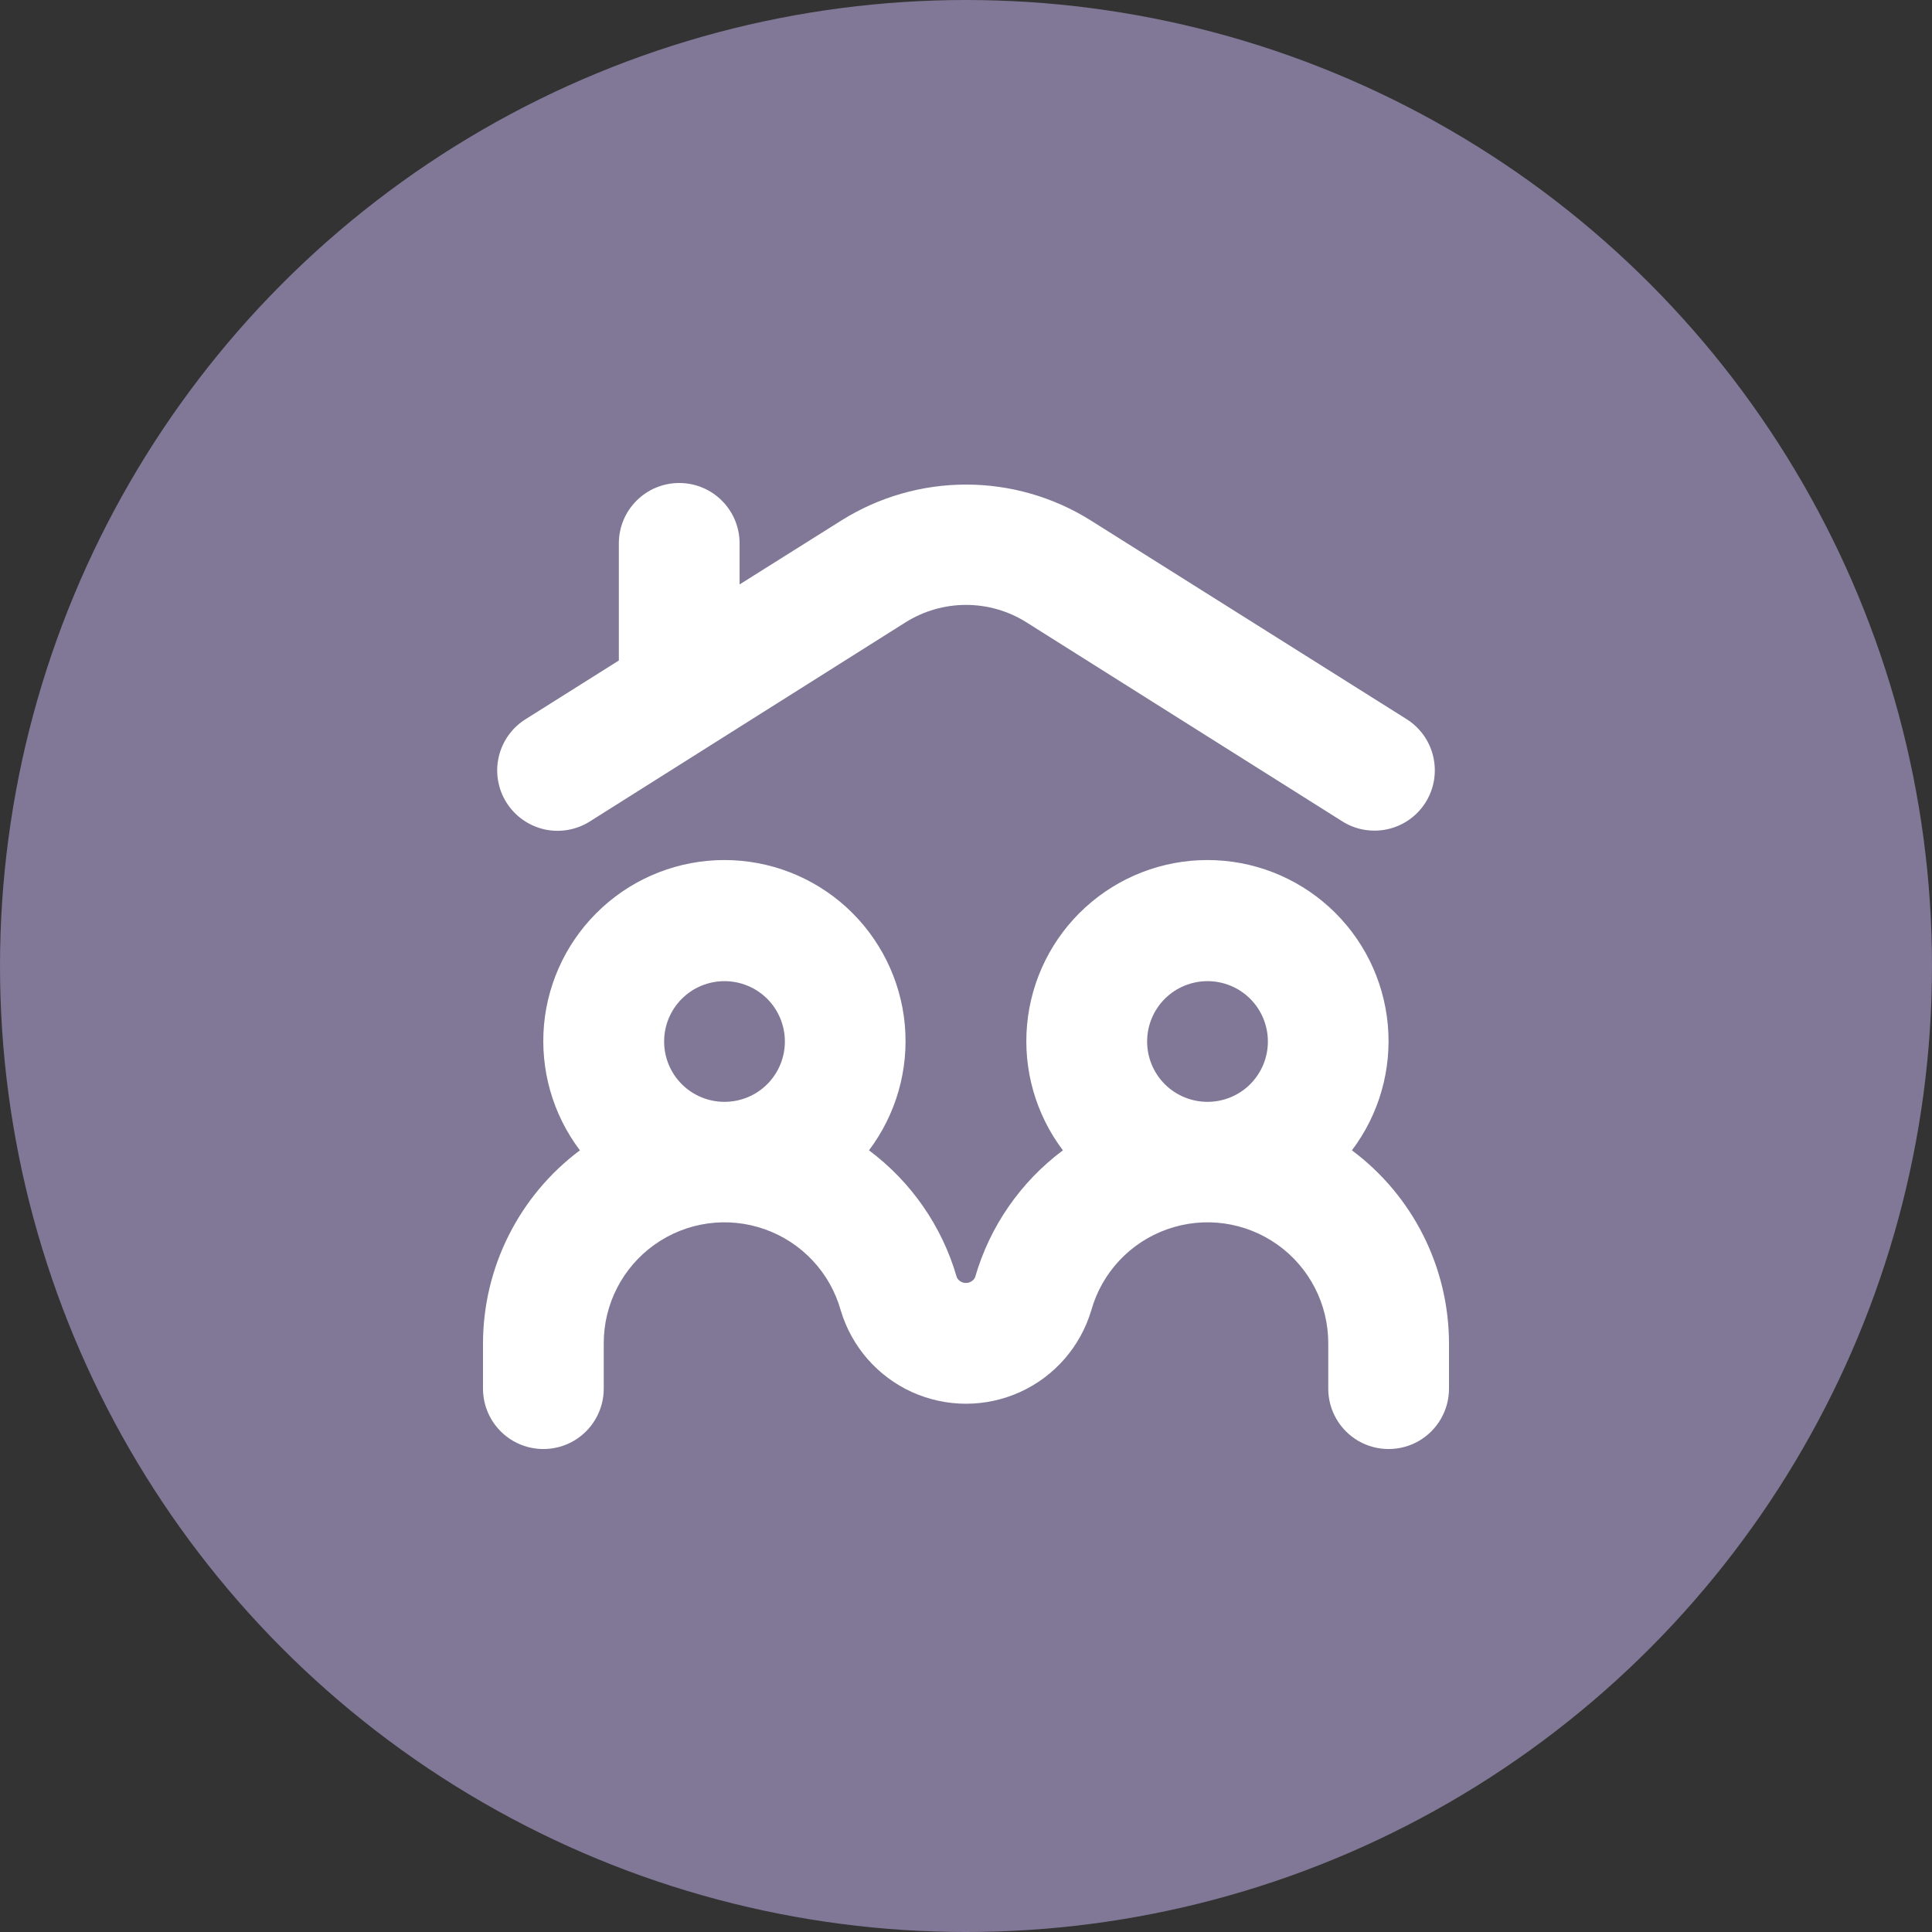<?xml version="1.0" encoding="UTF-8" standalone="no"?>
<svg
   width="32"
   height="32"
   viewBox="0 0 32 32"
   fill="none"
   version="1.1"
   id="svg8"
   sodipodi:docname="Family Care_g.svg"
   inkscape:version="1.1.2 (0a00cf5339, 2022-02-04)"
   xmlns:inkscape="http://www.inkscape.org/namespaces/inkscape"
   xmlns:sodipodi="http://sodipodi.sourceforge.net/DTD/sodipodi-0.dtd"
   xmlns="http://www.w3.org/2000/svg"
   xmlns:svg="http://www.w3.org/2000/svg">
  <rect x="0" y="0" width="32" height="32" fill="#333333" stroke="none"/>
  <defs
     id="defs12" />
  <sodipodi:namedview
     id="namedview10"
     pagecolor="#ffffff"
     bordercolor="#666666"
     borderopacity="1.0"
     inkscape:pageshadow="2"
     inkscape:pageopacity="0.0"
     inkscape:pagecheckerboard="0"
     showgrid="false"
     inkscape:zoom="20.125"
     inkscape:cx="16"
     inkscape:cy="16"
     inkscape:window-width="1920"
     inkscape:window-height="1007"
     inkscape:window-x="0"
     inkscape:window-y="0"
     inkscape:window-maximized="1"
     inkscape:current-layer="svg8" />
  <circle
     cx="16"
     cy="16"
     r="16"
     fill="#EF3770"
     id="circle2"
     style="fill:#807896;fill-opacity:1" />
  <path
     d="M22.392 19.053C22.843 18.456 23.055 17.713 22.986 16.968C22.917 16.224 22.573 15.532 22.02 15.028C21.467 14.524 20.747 14.245 19.999 14.245C19.251 14.245 18.53 14.524 17.978 15.028C17.425 15.532 17.081 16.224 17.012 16.968C16.943 17.713 17.154 18.456 17.605 19.053C16.903 19.577 16.392 20.316 16.15 21.158C16.121 21.215 16.062 21.25 15.999 21.25C15.935 21.25 15.877 21.215 15.848 21.158C15.606 20.316 15.095 19.577 14.393 19.053C14.843 18.456 15.055 17.713 14.986 16.968C14.917 16.224 14.572 15.532 14.02 15.028C13.467 14.524 12.746 14.245 11.999 14.245C11.251 14.245 10.53 14.524 9.978 15.028C9.425 15.532 9.08 16.224 9.011 16.968C8.943 17.713 9.154 18.456 9.605 19.053C8.597 19.807 8.002 20.992 8 22.251V23.001C8 23.358 8.191 23.688 8.5 23.867C8.809 24.045 9.191 24.045 9.5 23.867C9.809 23.688 10 23.358 10 23.001V22.251C9.998 21.601 10.313 20.99 10.843 20.614C11.373 20.238 12.053 20.143 12.666 20.36C13.279 20.576 13.749 21.077 13.925 21.703C14.104 22.303 14.533 22.797 15.103 23.056C15.673 23.315 16.327 23.315 16.897 23.056C17.467 22.797 17.896 22.303 18.075 21.703C18.251 21.077 18.721 20.576 19.334 20.36C19.947 20.143 20.627 20.238 21.157 20.614C21.687 20.99 22.002 21.601 22 22.251V23.001C22 23.358 22.191 23.688 22.5 23.867C22.809 24.045 23.191 24.045 23.5 23.867C23.809 23.688 24 23.358 24 23.001V22.251C23.998 20.991 23.402 19.806 22.392 19.053H22.392ZM12 18.25C11.735 18.25 11.48 18.145 11.293 17.958C11.105 17.77 11 17.516 11 17.251C11 16.985 11.105 16.731 11.293 16.543C11.48 16.356 11.735 16.251 12 16.251C12.265 16.251 12.52 16.356 12.707 16.543C12.895 16.731 13 16.985 13 17.251C13 17.516 12.895 17.77 12.707 17.958C12.52 18.145 12.265 18.25 12 18.25ZM20 18.25H20C19.735 18.25 19.481 18.145 19.293 17.958C19.105 17.77 19 17.516 19 17.251C19 16.985 19.105 16.731 19.293 16.543C19.481 16.356 19.735 16.251 20 16.251C20.265 16.251 20.52 16.356 20.707 16.543C20.895 16.731 21 16.985 21 17.251C21 17.516 20.895 17.77 20.707 17.958C20.52 18.145 20.265 18.25 20 18.25H20Z"
     fill="white"
     id="path4" />
  <path
     d="M11.25 8C10.985 8 10.73 8.105 10.543 8.293C10.355 8.48 10.25 8.735 10.25 9V10.94L8.717 11.905C8.488 12.044 8.324 12.269 8.262 12.53C8.2 12.791 8.246 13.066 8.389 13.293C8.532 13.52 8.76 13.68 9.022 13.738C9.284 13.795 9.558 13.744 9.782 13.598L15 10.307C15.3 10.119 15.646 10.019 16 10.019C16.354 10.019 16.701 10.119 17 10.307L22.218 13.595C22.442 13.742 22.717 13.792 22.979 13.735C23.241 13.678 23.469 13.518 23.612 13.291C23.755 13.063 23.8 12.789 23.738 12.528C23.677 12.267 23.512 12.041 23.283 11.902L18.063 8.618C17.445 8.231 16.731 8.026 16.002 8.026C15.273 8.026 14.558 8.231 13.94 8.618L12.25 9.68V9C12.25 8.735 12.145 8.48 11.957 8.293C11.77 8.105 11.516 8 11.251 8L11.25 8Z"
     fill="white"
     id="path6" />
</svg>
